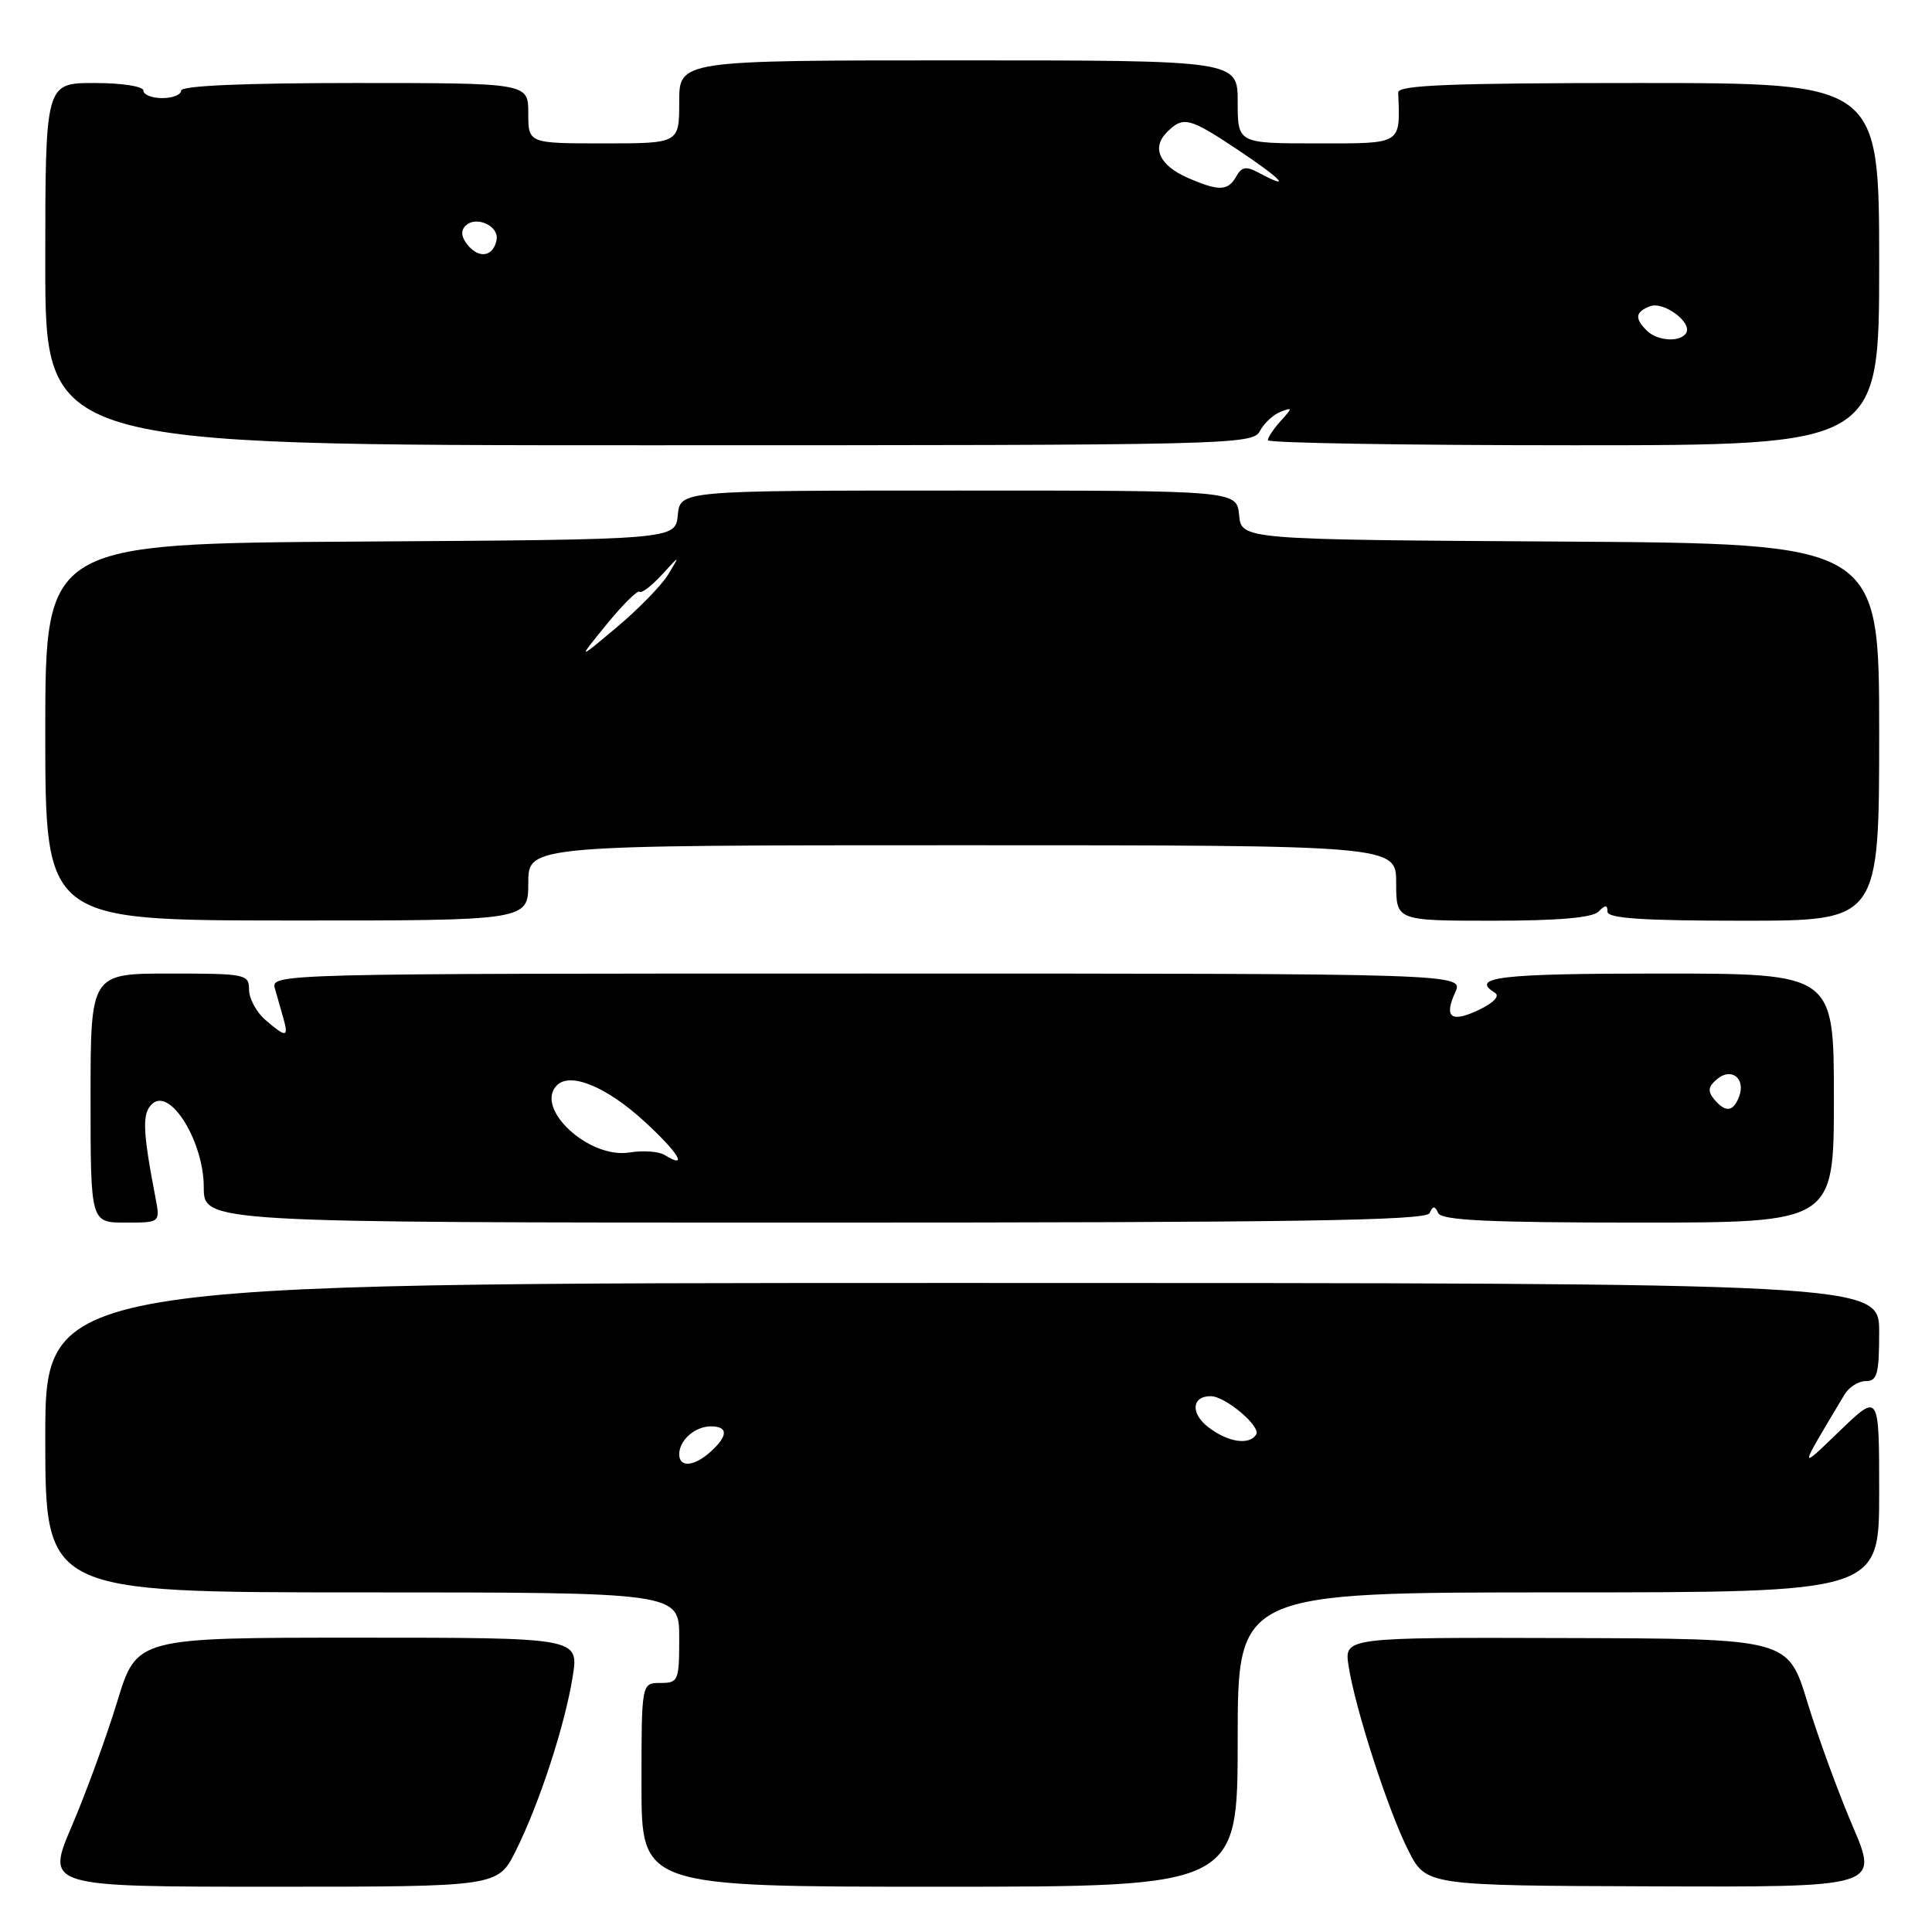 <?xml version="1.0" encoding="UTF-8" standalone="no"?>
<!DOCTYPE svg PUBLIC "-//W3C//DTD SVG 1.1//EN" "http://www.w3.org/Graphics/SVG/1.1/DTD/svg11.dtd" >
<svg xmlns="http://www.w3.org/2000/svg" xmlns:xlink="http://www.w3.org/1999/xlink" version="1.1" viewBox="0 0 256 256">
 <g >
 <path fill="currentColor"
d=" M 68.34 245.25 C 71.45 239.04 74.88 228.55 75.89 222.12 C 76.70 217.00 76.70 217.00 47.41 217.00 C 18.12 217.00 18.12 217.00 15.54 225.45 C 14.12 230.10 11.41 237.53 9.52 241.95 C 6.08 250.00 6.08 250.00 36.02 250.00 C 65.97 250.00 65.97 250.00 68.34 245.25 Z  M 164.00 230.50 C 164.00 211.00 164.00 211.00 206.50 211.00 C 249.00 211.00 249.00 211.00 249.00 197.79 C 249.00 184.58 249.00 184.58 243.84 189.54 C 238.24 194.93 238.22 195.12 244.43 184.75 C 245.01 183.79 246.27 183.00 247.24 183.00 C 248.74 183.00 249.00 182.04 249.00 176.50 C 249.00 170.00 249.00 170.00 127.50 170.00 C 6.00 170.00 6.00 170.00 6.00 190.50 C 6.00 211.00 6.00 211.00 48.00 211.00 C 90.00 211.00 90.00 211.00 90.00 217.00 C 90.00 222.73 89.89 223.00 87.50 223.00 C 85.00 223.00 85.00 223.00 85.00 236.50 C 85.00 250.00 85.00 250.00 124.50 250.00 C 164.00 250.00 164.00 250.00 164.00 230.50 Z  M 245.49 241.98 C 243.59 237.54 240.88 230.13 239.48 225.52 C 236.92 217.13 236.92 217.13 207.52 217.05 C 178.12 216.96 178.12 216.96 178.69 220.73 C 179.56 226.38 183.92 239.88 186.60 245.18 C 188.96 249.85 188.96 249.85 218.95 249.95 C 248.95 250.06 248.95 250.06 245.49 241.98 Z  M 20.61 158.75 C 18.86 149.64 18.80 147.41 20.25 146.20 C 22.66 144.21 27.00 151.35 27.00 157.30 C 27.00 162.00 27.00 162.00 107.92 162.00 C 171.67 162.00 188.96 161.73 189.42 160.75 C 189.88 159.75 190.12 159.75 190.58 160.75 C 191.03 161.70 197.33 162.00 217.08 162.00 C 243.00 162.00 243.00 162.00 243.00 145.50 C 243.00 129.00 243.00 129.00 220.00 129.00 C 198.71 129.00 194.71 129.47 198.10 131.56 C 198.76 131.97 197.93 132.86 196.07 133.76 C 192.31 135.58 191.28 134.87 192.82 131.50 C 193.96 129.00 193.96 129.00 114.91 129.00 C 36.34 129.00 35.87 129.01 36.43 131.00 C 36.74 132.10 37.26 133.90 37.57 135.00 C 38.27 137.48 37.88 137.50 35.15 135.13 C 33.97 134.11 33.00 132.31 33.00 131.13 C 33.00 129.09 32.55 129.00 22.50 129.00 C 12.00 129.00 12.00 129.00 12.00 145.50 C 12.00 162.00 12.00 162.00 16.61 162.00 C 21.23 162.00 21.23 162.00 20.61 158.75 Z  M 70.00 117.00 C 70.00 112.00 70.00 112.00 127.50 112.00 C 185.00 112.00 185.00 112.00 185.00 117.00 C 185.00 122.00 185.00 122.00 197.80 122.00 C 206.42 122.00 210.99 121.61 211.80 120.80 C 212.73 119.87 213.00 119.87 213.00 120.80 C 213.00 121.69 217.67 122.00 231.00 122.00 C 249.00 122.00 249.00 122.00 249.00 97.01 C 249.00 72.02 249.00 72.02 206.75 71.76 C 164.50 71.50 164.50 71.50 164.19 68.25 C 163.87 65.00 163.87 65.00 127.00 65.00 C 90.13 65.00 90.13 65.00 89.81 68.25 C 89.50 71.50 89.50 71.50 47.75 71.76 C 6.00 72.02 6.00 72.02 6.00 96.99 C 6.00 121.95 6.00 121.95 38.00 121.97 C 70.00 121.99 70.00 121.99 70.00 117.00 Z  M 166.94 57.12 C 167.49 56.08 168.72 54.94 169.67 54.57 C 171.29 53.95 171.29 54.02 169.69 55.79 C 168.76 56.82 168.00 57.96 168.00 58.33 C 168.00 58.70 186.22 59.00 208.50 59.00 C 249.00 59.00 249.00 59.00 249.00 35.00 C 249.00 11.00 249.00 11.00 217.11 11.00 C 192.24 11.00 185.23 11.28 185.27 12.25 C 185.53 19.24 185.91 19.00 174.50 19.00 C 164.00 19.00 164.00 19.00 164.00 13.50 C 164.00 8.00 164.00 8.00 127.00 8.00 C 90.00 8.00 90.00 8.00 90.00 13.50 C 90.00 19.00 90.00 19.00 80.00 19.00 C 70.00 19.00 70.00 19.00 70.00 15.00 C 70.00 11.00 70.00 11.00 47.00 11.00 C 32.33 11.00 24.00 11.36 24.00 12.00 C 24.00 12.55 22.88 13.00 21.50 13.00 C 20.12 13.00 19.00 12.55 19.00 12.00 C 19.00 11.44 16.17 11.00 12.50 11.00 C 6.00 11.00 6.00 11.00 6.00 35.00 C 6.00 59.00 6.00 59.00 85.96 59.00 C 163.24 59.00 165.96 58.94 166.94 57.12 Z  M 90.00 192.70 C 90.00 190.84 92.09 189.00 94.20 189.00 C 96.50 189.00 96.49 190.25 94.17 192.35 C 91.98 194.33 90.00 194.50 90.00 192.70 Z  M 160.11 189.11 C 157.73 187.29 157.90 185.00 160.42 185.00 C 162.35 185.00 167.11 189.01 166.45 190.08 C 165.55 191.54 162.70 191.11 160.11 189.11 Z  M 88.06 153.04 C 87.29 152.56 85.20 152.42 83.41 152.71 C 78.02 153.58 70.76 146.84 73.80 143.80 C 75.58 142.02 80.38 144.01 85.38 148.59 C 89.91 152.74 91.29 155.03 88.06 153.04 Z  M 227.11 145.63 C 226.25 144.59 226.35 143.96 227.53 142.98 C 229.45 141.38 231.35 142.93 230.43 145.33 C 229.65 147.36 228.62 147.45 227.11 145.63 Z  M 80.39 82.72 C 82.53 80.10 84.49 78.16 84.74 78.41 C 85.00 78.66 86.31 77.66 87.67 76.19 C 90.13 73.50 90.13 73.50 88.54 76.12 C 87.66 77.56 84.59 80.71 81.72 83.12 C 76.50 87.50 76.50 87.50 80.39 82.72 Z  M 218.20 43.80 C 216.57 42.17 216.69 41.33 218.64 40.58 C 220.45 39.89 224.28 42.74 223.42 44.13 C 222.64 45.39 219.60 45.20 218.20 43.80 Z  M 61.99 32.49 C 61.13 31.45 61.02 30.58 61.68 29.92 C 63.07 28.53 66.16 29.93 65.80 31.79 C 65.37 33.99 63.52 34.33 61.99 32.49 Z  M 157.40 23.57 C 153.64 21.93 152.56 19.59 154.61 17.53 C 156.80 15.34 157.56 15.54 164.24 20.00 C 169.95 23.82 171.23 25.27 166.79 22.89 C 165.12 21.99 164.53 22.09 163.80 23.39 C 162.72 25.32 161.50 25.36 157.40 23.57 Z "/>
</g>
</svg>